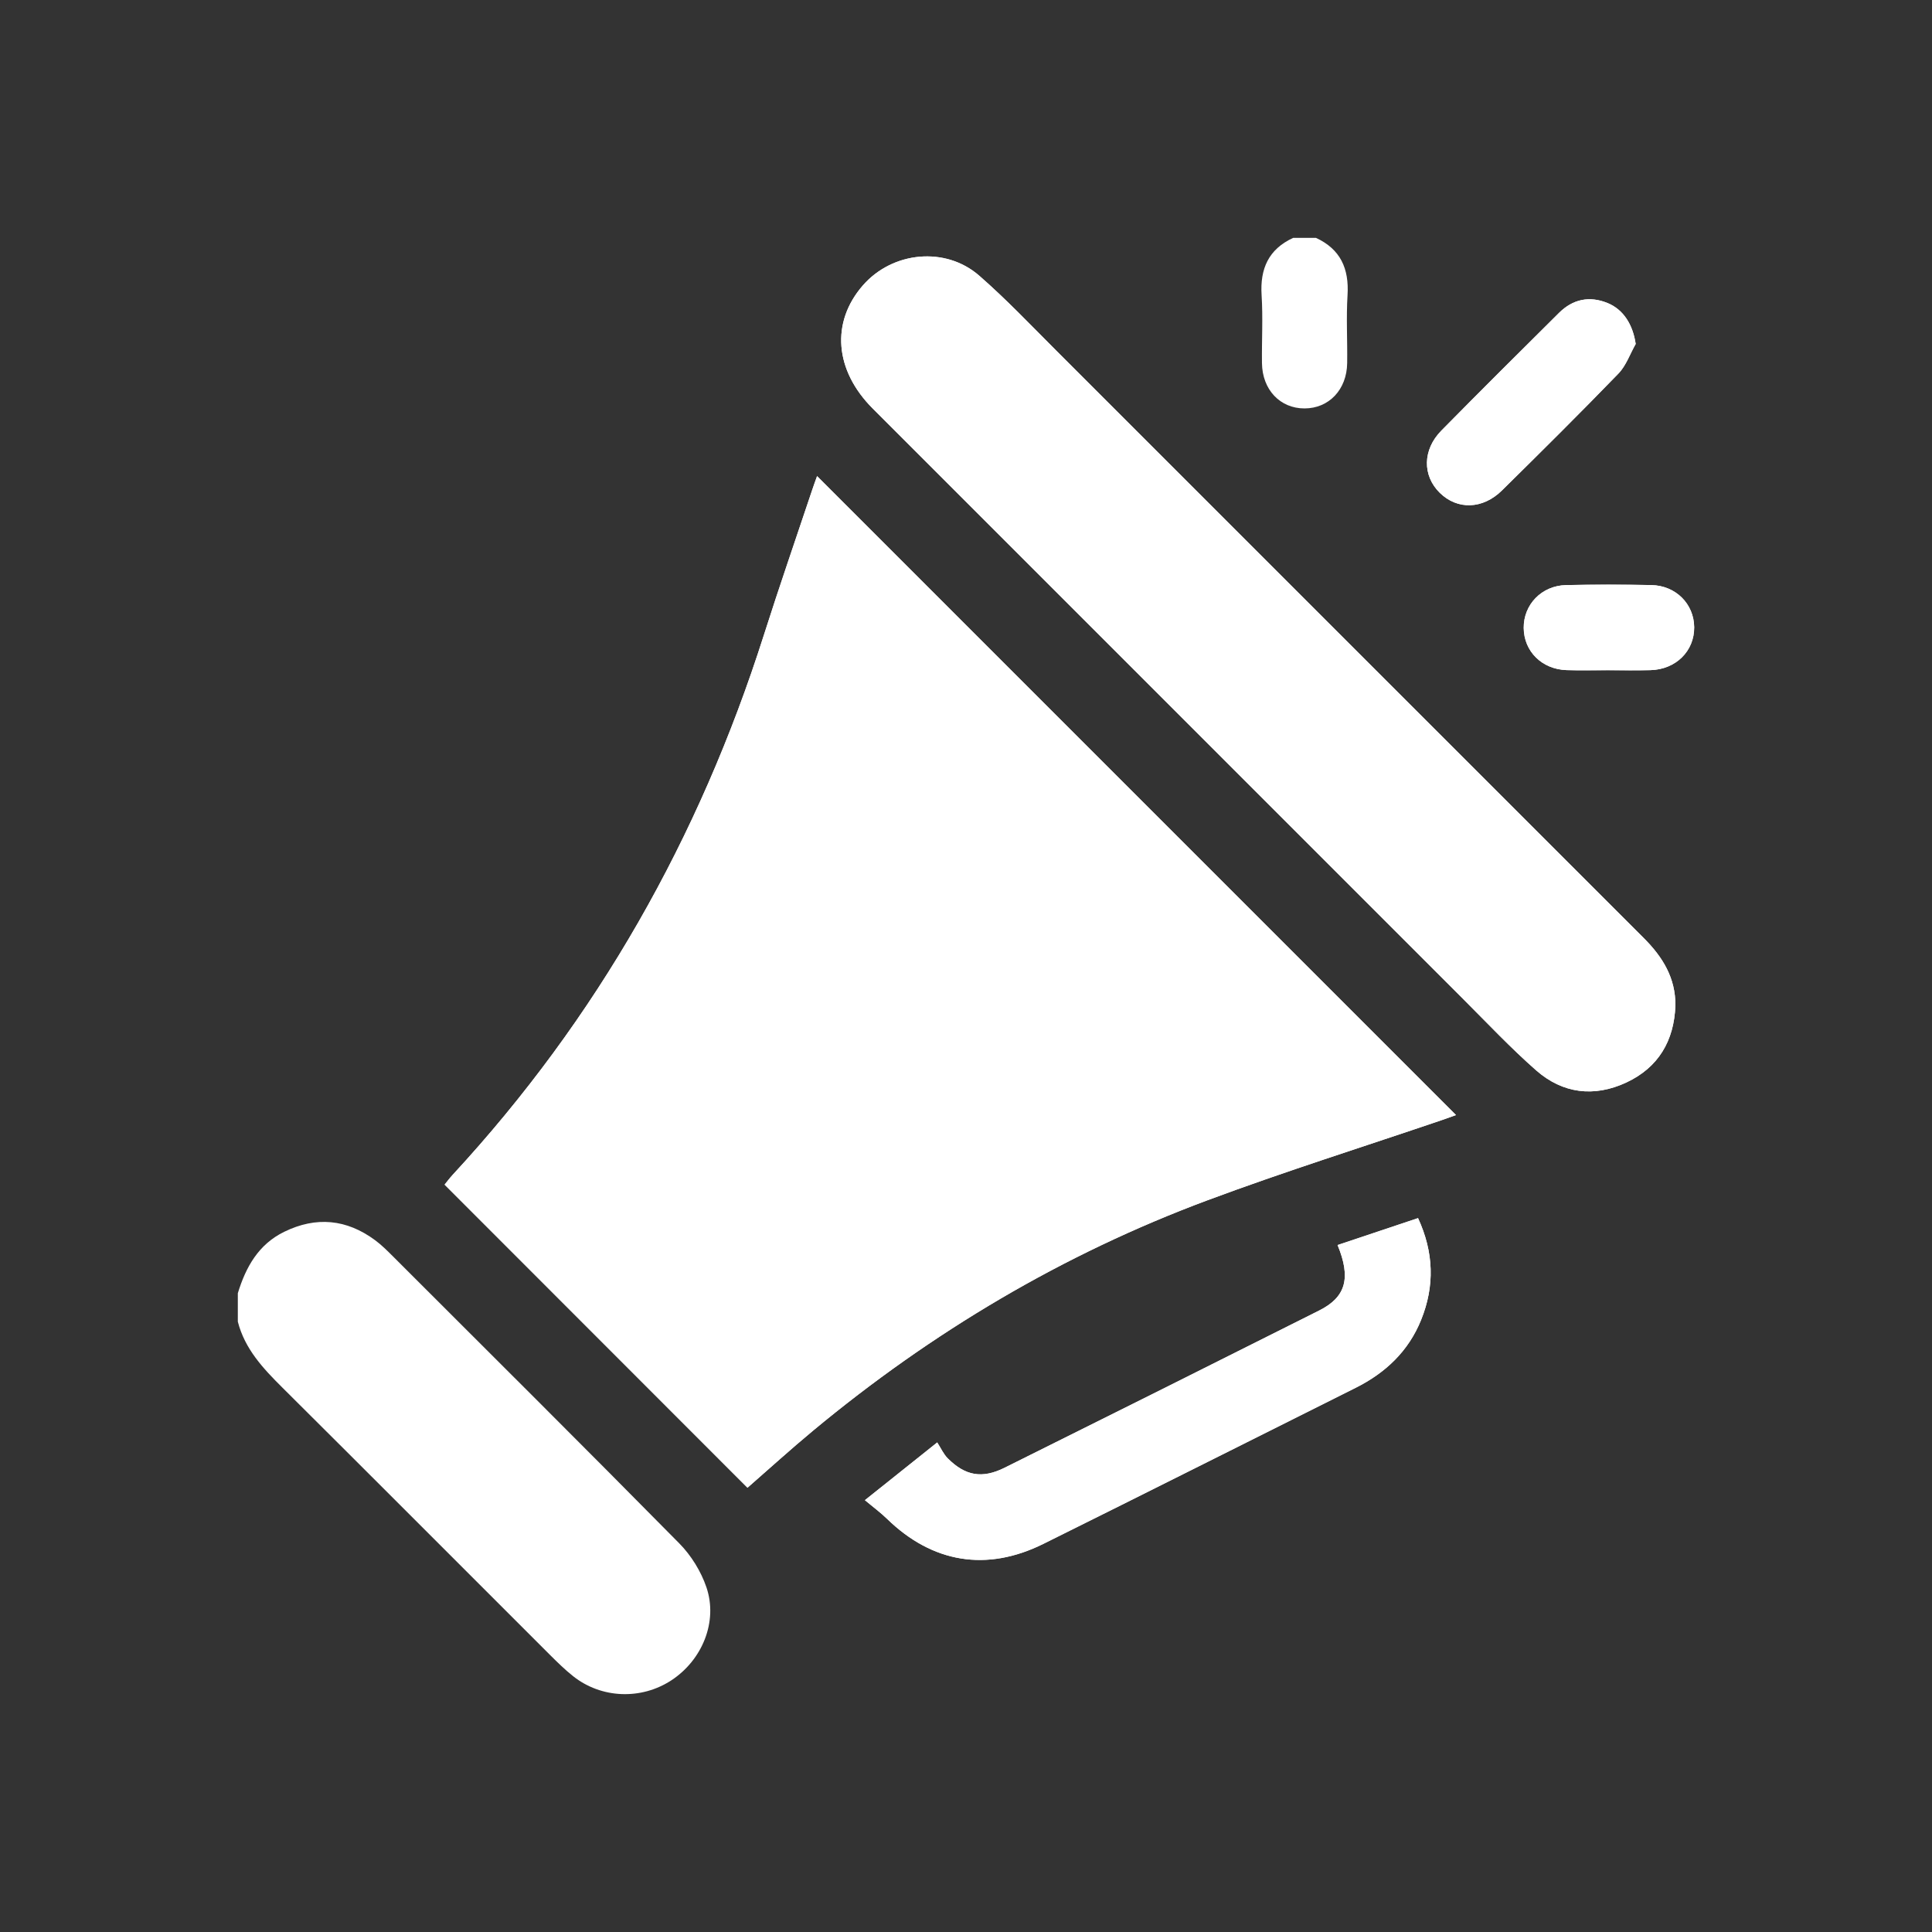 <?xml version="1.0" encoding="utf-8"?>
<!-- Generator: Adobe Illustrator 23.0.1, SVG Export Plug-In . SVG Version: 6.00 Build 0)  -->
<svg version="1.1" id="圖層_1" xmlns="http://www.w3.org/2000/svg" xmlns:xlink="http://www.w3.org/1999/xlink" x="0px" y="0px"
	 viewBox="0 0 62 62" style="enable-background:new 0 0 62 62;" xml:space="preserve">
<rect x="0" y="0" width="62" height="62" fill="#333333" stroke="none"/>
<style type="text/css">
	.st0{fill:#FFFFFF;}
</style>
<g>
	<g>
		<g>
			<path class="st0" d="M26.221,15.279c-0.059,0.166-0.111,0.304-0.157,0.445c-0.52,1.555-1.057,3.105-1.554,4.667
				c-2.069,6.498-5.347,12.295-9.983,17.311c-0.101,0.109-0.189,0.23-0.259,0.315
				c3.249,3.251,6.472,6.476,9.72,9.726c0.688-0.6,1.383-1.233,2.106-1.833c3.809-3.162,8.014-5.662,12.654-7.391
				c2.489-0.927,5.026-1.724,7.541-2.58c0.146-0.05,0.291-0.103,0.436-0.155
				C39.873,28.931,33.067,22.126,26.221,15.279z M53.765,32.272c0.01-0.887-0.409-1.563-1.013-2.166
				c-6.283-6.278-12.561-12.562-18.843-18.841c-0.817-0.817-1.615-1.659-2.484-2.417
				c-1.088-0.95-2.784-0.775-3.732,0.31c-1.033,1.182-0.913,2.726,0.316,3.955
				c6.322,6.325,12.646,12.649,18.971,18.972c0.763,0.763,1.506,1.552,2.316,2.264
				c0.853,0.75,1.864,0.871,2.894,0.391C53.22,34.258,53.724,33.401,53.765,32.272z M27.756,48.142
				c0.273,0.228,0.506,0.399,0.711,0.599c1.454,1.414,3.193,1.708,5.016,0.803
				c3.344-1.66,6.68-3.338,10.02-5.007c0.958-0.479,1.695-1.174,2.102-2.179
				c0.442-1.092,0.408-2.172-0.098-3.268c-0.89,0.298-1.735,0.58-2.582,0.864
				c0.435,1.056,0.27,1.669-0.588,2.1c-3.363,1.69-6.73,3.372-10.1,5.048c-0.72,0.358-1.258,0.26-1.822-0.302
				c-0.137-0.137-0.22-0.329-0.338-0.511C29.244,46.954,28.549,47.51,27.756,48.142z M52.491,11.038
				c-0.09-0.618-0.393-1.108-0.909-1.316c-0.581-0.234-1.11-0.12-1.552,0.319
				c-1.263,1.254-2.526,2.509-3.775,3.777c-0.606,0.615-0.611,1.445-0.052,1.996
				c0.561,0.553,1.376,0.537,1.996-0.075c1.256-1.239,2.51-2.482,3.737-3.75
				C52.184,11.732,52.309,11.358,52.491,11.038z M51.596,21.508c0.456,0,0.913,0.01,1.369-0.002
				c0.814-0.021,1.408-0.611,1.403-1.376c-0.006-0.747-0.589-1.339-1.377-1.354
				c-0.912-0.017-1.826-0.019-2.738,0.001c-0.782,0.018-1.361,0.625-1.356,1.374
				c0.006,0.752,0.583,1.328,1.375,1.354C50.714,21.519,51.155,21.507,51.596,21.508z"/>
			<path class="st0" d="M7.632,41.501c0.257-0.839,0.661-1.568,1.49-1.972c1.025-0.5,2.002-0.406,2.916,0.271
				c0.207,0.153,0.392,0.338,0.574,0.52c3.067,3.065,6.142,6.122,9.187,9.209c0.38,0.385,0.697,0.897,0.871,1.409
				c0.375,1.104-0.136,2.335-1.122,2.983c-0.969,0.637-2.25,0.59-3.157-0.131c-0.261-0.207-0.501-0.443-0.738-0.679
				c-2.864-2.86-5.72-5.727-8.59-8.58c-0.621-0.617-1.206-1.24-1.431-2.117
				C7.632,42.11,7.632,41.805,7.632,41.501z"/>
			<path class="st0" d="M42.23,7.633c0.789,0.364,1.066,0.988,1.014,1.836c-0.045,0.726-0.001,1.457-0.012,2.186
				c-0.012,0.85-0.586,1.451-1.368,1.452c-0.783,0.001-1.355-0.599-1.366-1.452
				c-0.009-0.729,0.034-1.46-0.012-2.186c-0.053-0.848,0.225-1.472,1.014-1.836
				C41.743,7.633,41.987,7.633,42.23,7.633z"/>
			<path class="st0" d="M26.221,15.279c6.847,6.847,13.652,13.652,20.504,20.504c-0.145,0.052-0.29,0.105-0.436,0.155
				c-2.515,0.856-5.052,1.653-7.541,2.58c-4.64,1.728-8.845,4.229-12.654,7.391c-0.723,0.6-1.419,1.233-2.106,1.833
				c-3.248-3.25-6.471-6.475-9.72-9.726c0.069-0.085,0.158-0.205,0.259-0.315
				c4.636-5.016,7.914-10.813,9.983-17.311c0.497-1.562,1.035-3.112,1.554-4.667
				C26.11,15.584,26.162,15.445,26.221,15.279z"/>
			<path class="st0" d="M53.765,32.272c-0.041,1.129-0.545,1.986-1.576,2.466c-1.031,0.48-2.041,0.359-2.894-0.391
				c-0.81-0.712-1.552-1.5-2.316-2.264c-6.325-6.323-12.648-12.647-18.971-18.972
				c-1.229-1.23-1.349-2.773-0.316-3.955c0.948-1.085,2.644-1.259,3.732-0.31
				c0.869,0.759,1.667,1.6,2.484,2.417c6.282,6.279,12.56,12.563,18.843,18.841
				C53.355,30.709,53.775,31.385,53.765,32.272z"/>
			<path class="st0" d="M27.756,48.142c0.793-0.633,1.489-1.188,2.32-1.852c0.118,0.183,0.201,0.374,0.338,0.511
				c0.564,0.562,1.102,0.66,1.822,0.302c3.37-1.676,6.737-3.358,10.1-5.048
				c0.859-0.431,1.023-1.044,0.588-2.1c0.847-0.283,1.692-0.566,2.582-0.864
				c0.506,1.095,0.54,2.175,0.098,3.268c-0.406,1.005-1.144,1.7-2.102,2.179
				c-3.34,1.67-6.675,3.347-10.02,5.007c-1.823,0.905-3.563,0.611-5.016-0.803
				C28.262,48.542,28.028,48.371,27.756,48.142z"/>
			<path class="st0" d="M52.491,11.038c-0.182,0.32-0.307,0.695-0.555,0.951c-1.227,1.268-2.48,2.511-3.737,3.75
				c-0.62,0.611-1.435,0.628-1.996,0.075c-0.559-0.551-0.554-1.381,0.052-1.996
				c1.249-1.268,2.511-2.523,3.775-3.777c0.442-0.439,0.972-0.553,1.552-0.319
				C52.098,9.929,52.401,10.419,52.491,11.038z"/>
			<path class="st0" d="M51.596,21.507c-0.441-0-0.883,0.011-1.323-0.003c-0.792-0.026-1.369-0.602-1.375-1.354
				c-0.006-0.749,0.574-1.356,1.356-1.374c0.912-0.02,1.826-0.018,2.738-0.001
				c0.787,0.015,1.371,0.607,1.377,1.354c0.006,0.765-0.589,1.355-1.403,1.376
				C52.509,21.517,52.053,21.508,51.596,21.507z"/>
		</g>
	</g>
</g>
<g>
</g>
<g>
</g>
<g>
</g>
<g>
</g>
<g>
</g>
<g>
</g>
<g>
</g>
<g>
</g>
<g>
</g>
<g>
</g>
<g>
</g>
<g>
</g>
<g>
</g>
<g>
</g>
<g>
</g>
</svg>
